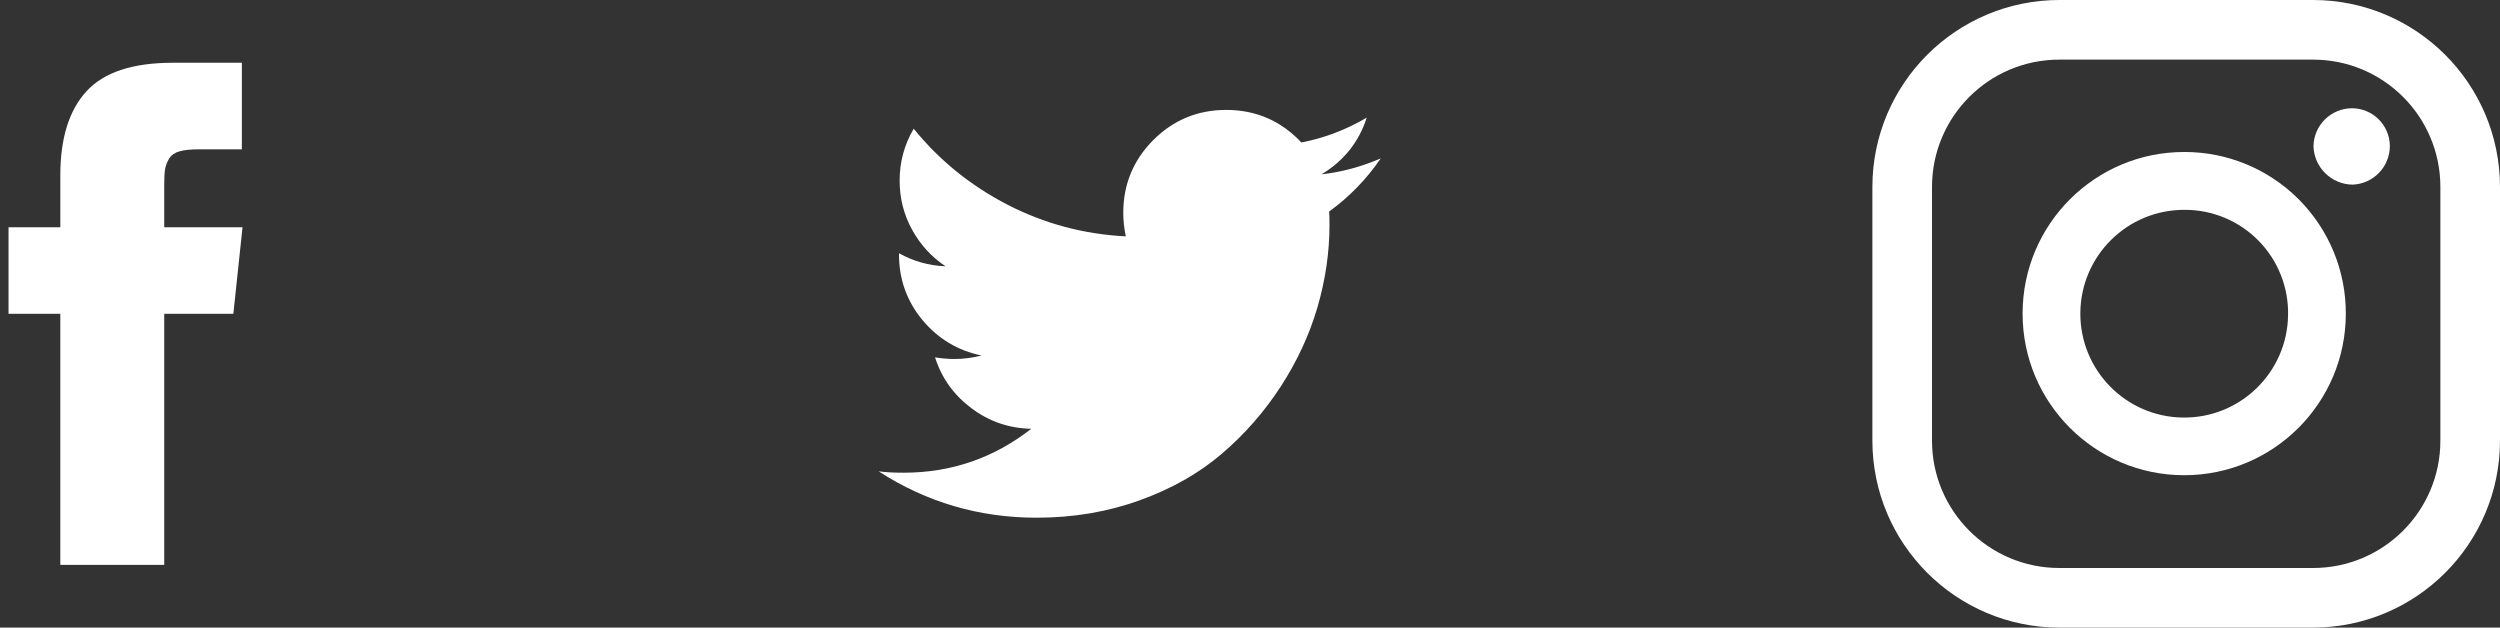<?xml version="1.0" encoding="UTF-8" standalone="no"?>
<svg width="239px" height="60px" viewBox="0 0 239 60" version="1.1" xmlns="http://www.w3.org/2000/svg" xmlns:xlink="http://www.w3.org/1999/xlink">
    <rect x="0" y="0" width="239" height="60" fill="#333333" stroke="none"/>
    <!-- Generator: Sketch 40 (33762) - http://www.bohemiancoding.com/sketch -->
    <title>social-icon</title>
    <desc>Created with Sketch.</desc>
    <defs></defs>
    <g id="Page-1" stroke="none" stroke-width="1" fill="none" fill-rule="evenodd">
        <g id="Artboard" transform="translate(-98, -711)" fill="#FFFFFF">
            <g id="social-icon" transform="translate(98, 711)">
                <g id="Layer_2">
                    <path d="M15.7,21.729 L15.7,17.595 C15.7,16.973 15.729,16.495 15.785,16.153 C15.844,15.815 15.973,15.479 16.179,15.148 C16.386,14.818 16.713,14.595 17.168,14.464 C17.625,14.339 18.234,14.275 18.992,14.275 L23.121,14.275 L23.121,6 L16.511,6 C12.687,6 9.939,6.907 8.271,8.719 C6.604,10.538 5.767,13.213 5.767,16.748 L5.767,21.726 L0.816,21.726 L0.816,30 L5.766,30 L5.766,54 L15.7,54 L15.7,30 L22.309,30 L23.184,21.729 L15.7,21.729 L15.7,21.729 Z" id="Shape"></path>
                    <path d="M132,15.143 C130.11,15.954 128.221,16.459 126.336,16.666 C128.465,15.384 129.909,13.577 130.661,11.244 C128.704,12.397 126.629,13.192 124.412,13.621 C122.465,11.549 120.069,10.508 117.224,10.508 C114.499,10.508 112.185,11.467 110.259,13.384 C108.348,15.305 107.385,17.625 107.385,20.342 C107.385,21.076 107.464,21.826 107.627,22.597 C103.61,22.392 99.843,21.384 96.313,19.567 C92.793,17.751 89.802,15.327 87.349,12.304 C86.455,13.826 86.005,15.483 86.005,17.268 C86.005,18.956 86.4,20.515 87.194,21.957 C87.987,23.399 89.046,24.564 90.397,25.458 C88.81,25.398 87.329,24.981 85.946,24.21 L85.946,24.332 C85.946,26.703 86.694,28.789 88.18,30.59 C89.679,32.383 91.555,33.517 93.837,33.985 C92.982,34.202 92.115,34.32 91.246,34.32 C90.68,34.32 90.053,34.27 89.39,34.164 C90.019,36.14 91.176,37.755 92.863,39.02 C94.554,40.295 96.455,40.944 98.588,40.991 C95.013,43.787 90.943,45.191 86.376,45.191 C85.501,45.191 84.709,45.155 84.001,45.062 C88.567,48.015 93.604,49.492 99.101,49.492 C102.601,49.492 105.877,48.939 108.946,47.833 C112.01,46.727 114.63,45.244 116.798,43.385 C118.973,41.529 120.844,39.399 122.421,36.98 C123.994,34.557 125.167,32.035 125.938,29.412 C126.71,26.775 127.099,24.148 127.099,21.51 C127.099,20.937 127.085,20.513 127.065,20.224 C128.997,18.822 130.643,17.128 132,15.143 L132,15.143 Z" id="Shape"></path>
                    <g id="instagram-icon" transform="translate(179, 0)">
                        <g id="Layer_1">
                            <path d="M45.26,30 C45.249,38.531 38.325,45.439 29.793,45.43 C21.262,45.421 14.353,38.498 14.36,29.967 C14.367,21.435 21.289,14.524 29.82,14.53 C33.923,14.522 37.859,16.15 40.757,19.054 C43.655,21.958 45.276,25.897 45.26,30 L45.26,30 Z M29.86,20.06 C24.386,20.033 19.923,24.44 19.881,29.914 C19.839,35.387 24.234,39.862 29.708,39.919 C35.181,39.976 39.668,35.593 39.74,30.12 C39.794,27.467 38.776,24.904 36.917,23.011 C35.057,21.118 32.514,20.054 29.86,20.06 L29.86,20.06 Z" id="Shape"></path>
                            <path d="M49.47,13.94 C49.477,15.934 47.902,17.575 45.91,17.65 C43.869,17.629 42.213,15.991 42.17,13.95 C42.219,11.959 43.838,10.366 45.83,10.35 C47.823,10.344 49.448,11.947 49.47,13.94 L49.47,13.94 Z" id="Shape"></path>
                            <path d="M42.13,60 L17.87,60 C8.005,59.989 0.011,51.995 0,42.13 L0,17.87 C0.011,8.005 8.005,0.011 17.87,0 L42.13,0 C51.995,0.011 59.989,8.005 60,17.87 L60,42.13 C59.989,51.995 51.995,59.989 42.13,60 L42.13,60 Z M17.87,5.7 C11.149,5.7 5.7,11.149 5.7,17.87 L5.7,42.13 C5.7,48.851 11.149,54.3 17.87,54.3 L42.13,54.3 C48.851,54.3 54.3,48.851 54.3,42.13 L54.3,17.87 C54.3,11.149 48.851,5.7 42.13,5.7 L17.87,5.7 L17.87,5.7 Z" id="Shape"></path>
                        </g>
                    </g>
                </g>
            </g>
        </g>
    </g>
</svg>